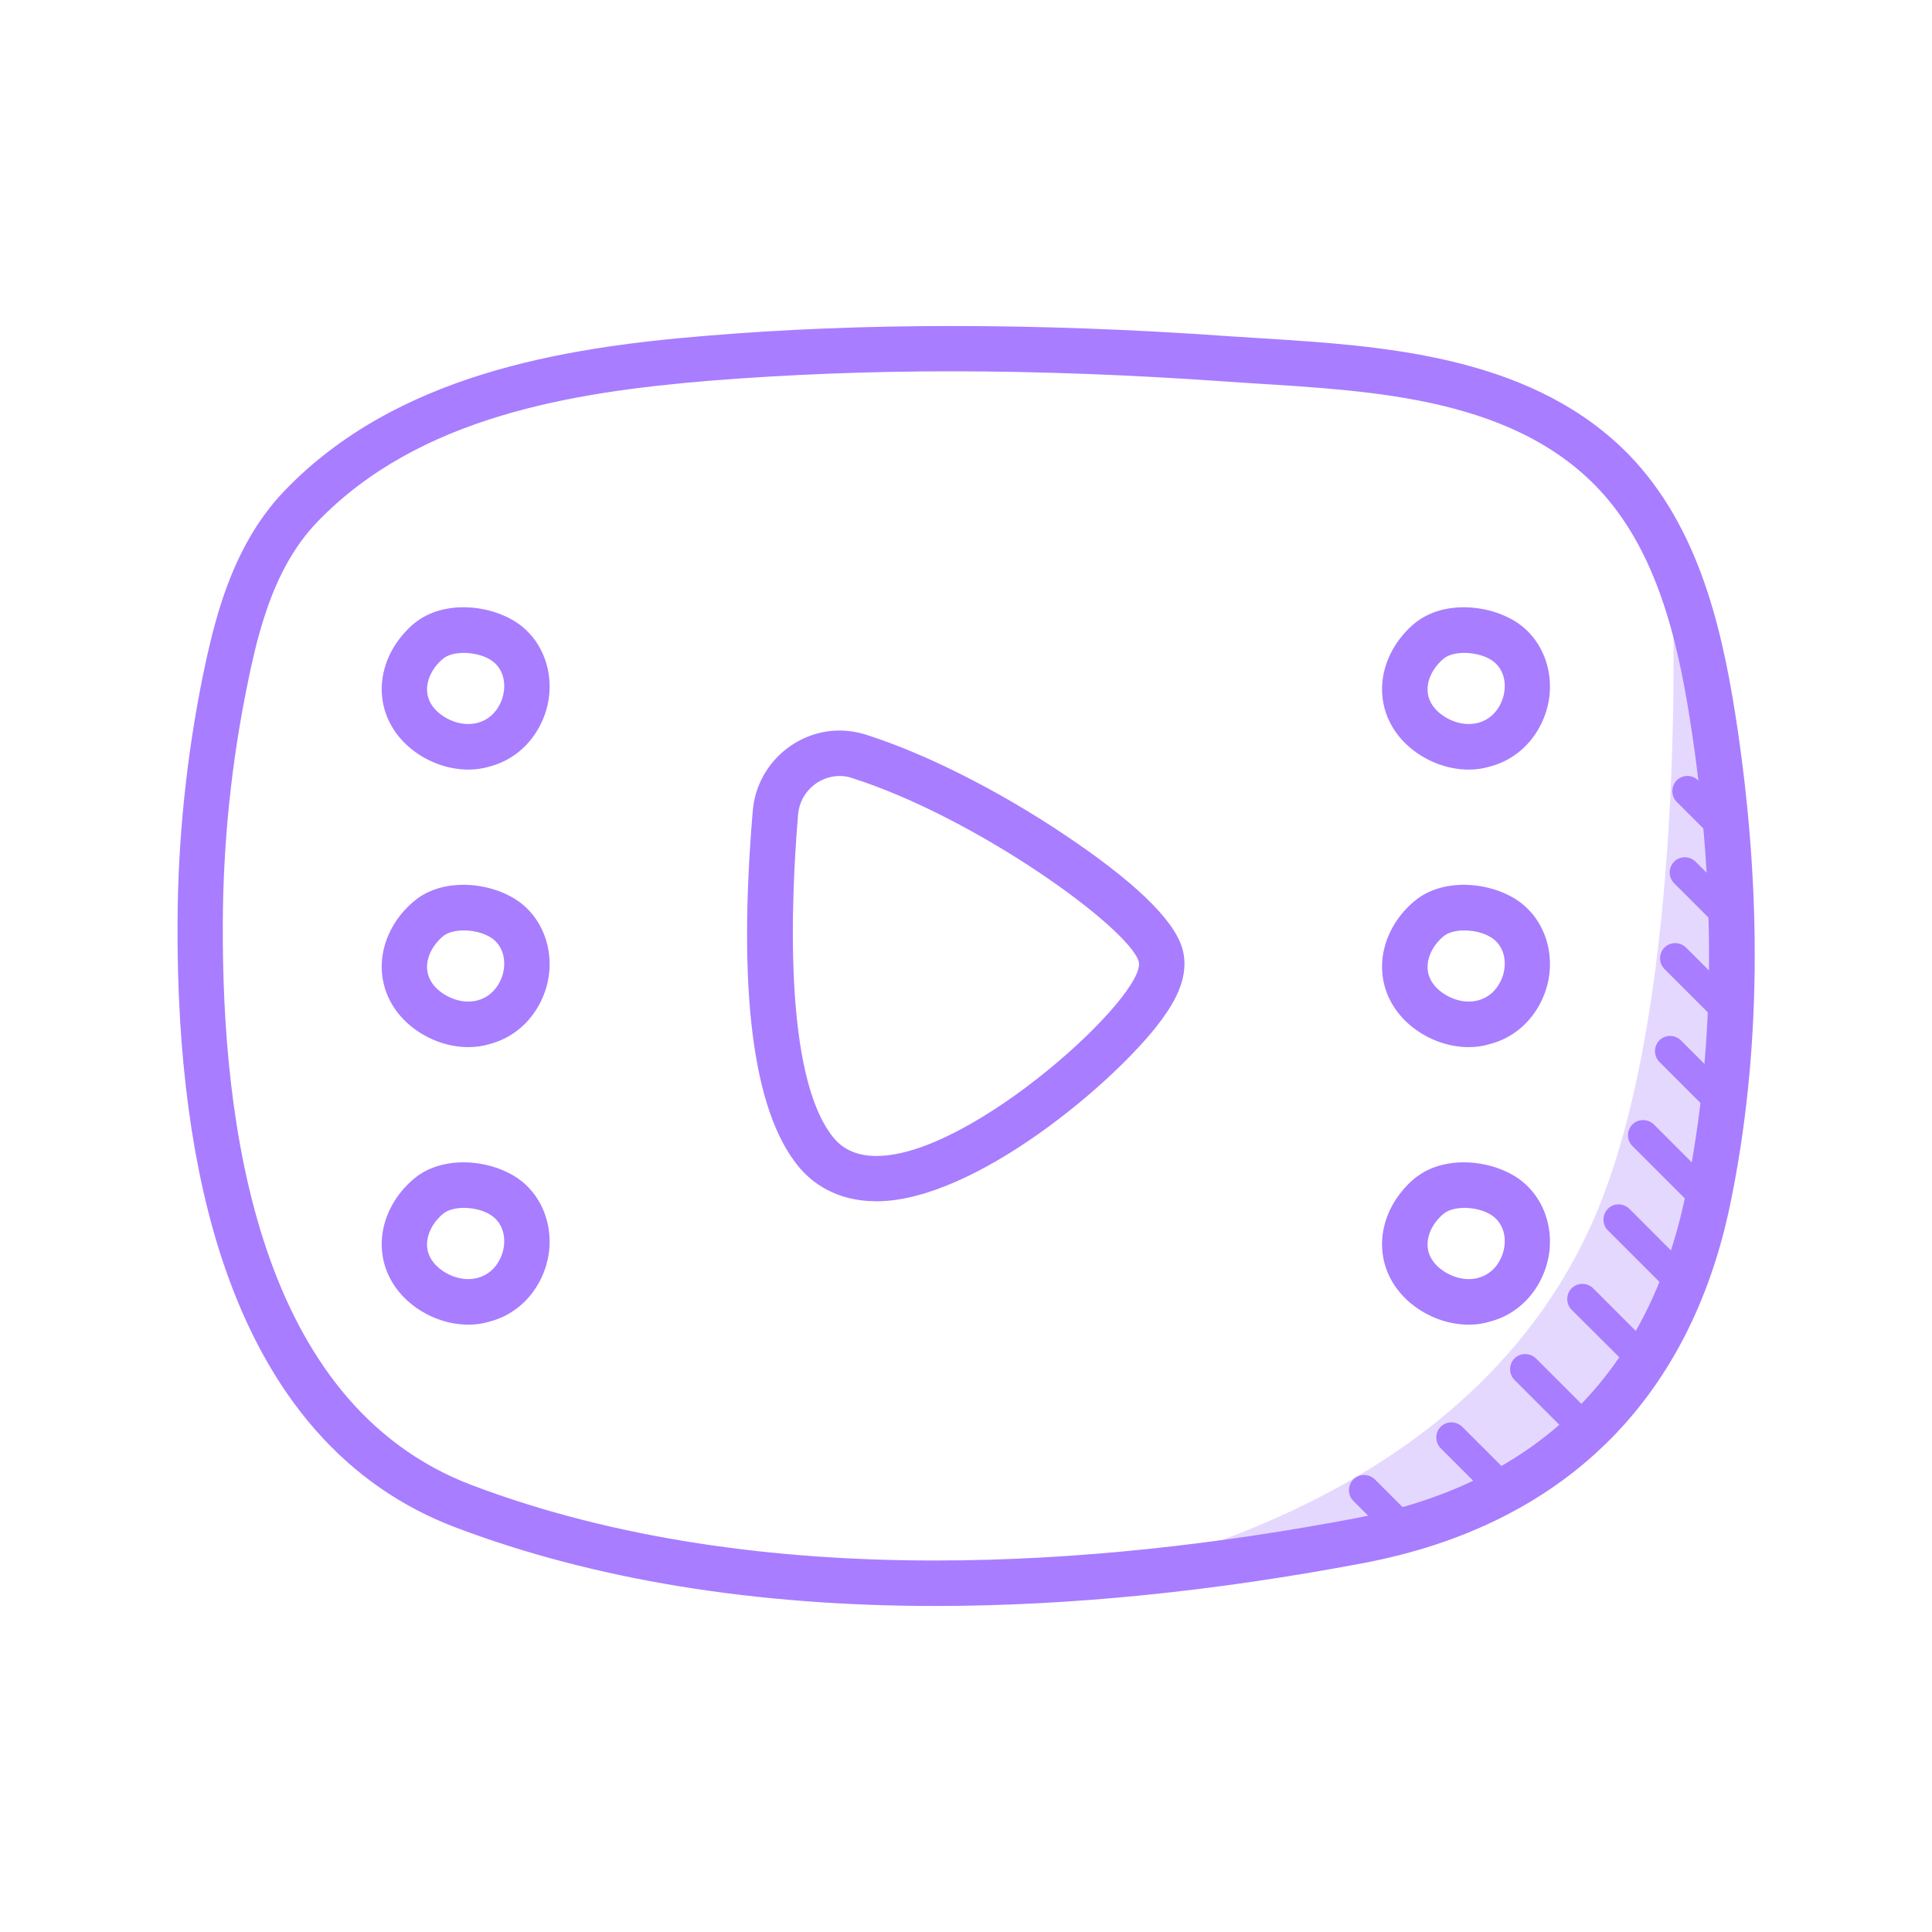 <?xml version="1.0" standalone="no"?><!DOCTYPE svg PUBLIC "-//W3C//DTD SVG 1.1//EN" "http://www.w3.org/Graphics/SVG/1.1/DTD/svg11.dtd"><svg t="1698980791650" class="icon" viewBox="0 0 1024 1024" version="1.1" xmlns="http://www.w3.org/2000/svg" p-id="7204" xmlns:xlink="http://www.w3.org/1999/xlink" width="32" height="32"><path d="M885.8 290.1s12.6 238.9-42.8 360c-37.8 82.6-113.9 142.2-227.5 177.1 0 0 237.1 15.9 287.2-173.8 50.1-189.7-16.9-363.3-16.9-363.3z" fill="#E5D8FF" p-id="7205"></path><path d="M445 411.3c2.2 0 4.5 0.3 6.7 1.1 66.6 21.3 146.3 79.3 151.8 97.1 5.3 17-88.1 103.2-138.9 103.2-9.4 0-17.3-2.9-22.9-9.8-26.6-32.7-22.5-125.7-18.7-171.2 1-11.8 10.9-20.4 22-20.4m0-24.1c-23.8 0-44 18.6-46 42.4-8.1 95.5 0 158.9 24 188.4 6.9 8.5 19.8 18.7 41.6 18.7 52 0 127-63.5 151-96.1 6.9-9.4 15.5-23.5 10.9-38.4-4.7-15.2-25.8-35.4-62.6-60-35-23.4-73.2-42.7-104.9-52.8-4.5-1.4-9.3-2.2-14-2.2zM917.5 545.6c-2.1 0-4.1-0.8-5.7-2.4l-29.6-29.6c-3.1-3.1-3.1-8.2 0-11.4 3.1-3.1 8.2-3.1 11.4 0l29.6 29.6c3.1 3.1 3.1 8.2 0 11.4-1.6 1.6-3.6 2.4-5.7 2.4zM911.8 591.8c-2.1 0-4.1-0.8-5.7-2.4l-26.6-26.6c-3.1-3.1-3.1-8.2 0-11.4 3.1-3.1 8.2-3.1 11.4 0l26.6 26.6c3.1 3.1 3.1 8.2 0 11.4-1.6 1.6-3.7 2.4-5.7 2.4zM900.7 639.6c-2.1 0-4.1-0.8-5.7-2.4l-29.8-29.8c-3.1-3.1-3.1-8.2 0-11.4 3.1-3.1 8.2-3.1 11.4 0l29.8 29.8c3.1 3.1 3.1 8.2 0 11.4-1.5 1.6-3.6 2.4-5.7 2.4zM891.7 688.3c-2.1 0-4.1-0.8-5.7-2.4l-33.8-33.8c-3.1-3.1-3.1-8.2 0-11.4s8.2-3.1 11.4 0l33.8 33.8c3.1 3.1 3.1 8.2 0 11.4-1.6 1.6-3.6 2.4-5.7 2.4zM871.1 728.9c-2.1 0-4.1-0.8-5.7-2.4L833 694.2c-3.1-3.1-3.1-8.2 0-11.4 3.1-3.1 8.2-3.1 11.4 0l32.4 32.4c3.1 3.1 3.1 8.2 0 11.4-1.6 1.6-3.6 2.3-5.7 2.3zM841.2 766.6c-2.1 0-4.1-0.8-5.7-2.4l-32.8-32.8c-3.1-3.1-3.1-8.2 0-11.4 3.1-3.1 8.2-3.1 11.4 0l32.8 32.8c3.1 3.1 3.1 8.2 0 11.4-1.6 1.6-3.6 2.4-5.7 2.4zM797.7 798.4c-2.1 0-4.1-0.8-5.7-2.4l-28.4-28.4c-3.1-3.1-3.1-8.2 0-11.4 3.1-3.1 8.2-3.1 11.4 0l28.4 28.4c3.1 3.1 3.1 8.2 0 11.4-1.6 1.6-3.6 2.4-5.7 2.4zM742.4 817.3c-2.1 0-4.1-0.8-5.7-2.4l-19.4-19.4c-3.1-3.1-3.1-8.2 0-11.4 3.1-3.1 8.2-3.1 11.4 0l19.4 19.4c3.1 3.1 3.1 8.2 0 11.4-1.6 1.6-3.7 2.4-5.7 2.4zM918.8 496.3c-2.1 0-4.1-0.8-5.7-2.4l-25.8-25.8c-3.1-3.1-3.1-8.2 0-11.4 3.1-3.1 8.2-3.1 11.4 0l25.8 25.8c3.1 3.1 3.1 8.2 0 11.4-1.6 1.6-3.7 2.4-5.7 2.4zM916.8 449.8c-2.1 0-4.1-0.8-5.7-2.4L888.7 425c-3.1-3.1-3.1-8.2 0-11.4 3.1-3.1 8.2-3.1 11.4 0l22.4 22.4c3.1 3.1 3.1 8.2 0 11.4-1.6 1.6-3.6 2.4-5.7 2.4z" fill="#A87DFF" p-id="7206"></path><path d="M504.2 196.8c48.4 0 96.8 2 145.3 5.4 64.5 4.6 143.4 4.7 193.3 52.4 34.3 32.8 46.1 82.8 53.1 128 12.8 81.9 14.5 168.4-2.5 250.6-19.8 95.8-79.7 153.3-175 171.5-70.4 13.4-146.7 22.4-222.8 22.4-84.8 0-169.5-11.2-245.4-39.9C136.1 744 117.5 595.4 118.1 488.7c0.2-42.5 4.6-85 13.2-126.7 2.3-11.5 5-23.2 8.7-34.7 6-18.8 14.6-36.7 28.5-51C222 221 302.6 207.9 376 201.8c42.7-3.4 85.5-5 128.2-5m0-24c-44.8 0-88.6 1.7-130.2 5.2-77.2 6.3-164.1 21-222.8 81.7-14.9 15.4-26 35.1-34.1 60.4-4.3 13.5-7.3 27-9.4 37.2-8.8 43.1-13.4 87.3-13.6 131.3-0.4 71 7.8 131.9 24.3 180.9 24 71.2 65.5 118.4 123.4 140.2 72.7 27.5 158.2 41.5 253.9 41.5 71.3 0 147.8-7.7 227.3-22.8 105.4-20.1 172.5-85.9 194.1-190.3 16.3-79 17.2-166.2 2.7-259.2C912.1 330 899 275 859.5 237.2c-51.5-49.1-127.9-53.9-189.3-57.8-6.4-0.4-12.8-0.8-18.9-1.2-52.3-3.7-100.4-5.4-147.1-5.4z" fill="#A87DFF" p-id="7207"></path><path d="M778.5 407.9c-9.4 0-19-3-27.3-8.7-9.9-6.8-16.4-16.6-18.2-27.7-1.8-11.3 1.4-23 8.9-32.9 3-3.9 6.2-7.1 9.7-9.6 16.2-11.6 41.5-7.9 55 2.8 14.8 11.8 19.2 33.5 10.4 51.6-5.6 11.6-15.4 19.8-27.4 22.9-3.6 1.1-7.3 1.6-11.1 1.6z m-12.8-59.2c-1.5 1.1-3 2.6-4.6 4.6-3.5 4.6-5 9.7-4.3 14.4 0.7 4.5 3.5 8.5 8 11.6 5.9 4 12.7 5.4 18.7 3.8 5.2-1.4 9.4-4.9 11.9-10.2 3.4-6.9 3.2-16.7-3.7-22.2-6.6-5.2-20-6.3-26-2zM778.5 555c-9.4 0-19-3-27.3-8.7-9.9-6.8-16.4-16.6-18.2-27.7-1.8-11.3 1.4-23 8.9-32.9 3-3.9 6.3-7.1 9.7-9.6 16.2-11.6 41.5-7.9 55 2.8 14.8 11.8 19.2 33.5 10.4 51.6-5.6 11.6-15.4 19.8-27.4 22.9-3.6 1.1-7.3 1.6-11.1 1.6z m-12.8-59.2c-1.5 1.1-3 2.6-4.6 4.6-3.5 4.6-5 9.7-4.3 14.4 0.7 4.5 3.5 8.5 8 11.6 5.9 4 12.7 5.4 18.7 3.8 5.2-1.4 9.3-4.9 11.9-10.2 3.4-6.9 3.2-16.7-3.7-22.2-6.6-5.2-20-6.3-26-2zM778.5 702.1c-9.4 0-19-3-27.3-8.7-9.9-6.8-16.4-16.6-18.2-27.7-1.8-11.3 1.4-23 8.9-32.9 3-3.9 6.2-7.1 9.7-9.6 16.2-11.6 41.5-7.9 55 2.8 14.8 11.8 19.2 33.5 10.4 51.6-5.6 11.6-15.4 19.8-27.4 22.9-3.6 1.1-7.3 1.6-11.1 1.6z m-12.8-59.2c-1.5 1.1-3 2.6-4.6 4.6-3.5 4.6-5 9.7-4.3 14.4 0.7 4.5 3.5 8.5 8 11.6 5.9 4 12.7 5.4 18.7 3.8 5.2-1.4 9.4-4.9 11.9-10.2 3.4-6.9 3.2-16.7-3.7-22.2-6.6-5.3-20-6.3-26-2z" fill="#A87DFF" p-id="7208"></path><path d="M248.3 407.9c-9.4 0-19-3-27.3-8.7-9.9-6.8-16.4-16.6-18.2-27.7-1.8-11.3 1.4-23 8.9-32.9 3-3.9 6.2-7.1 9.7-9.6 16.2-11.6 41.5-7.9 55 2.8 14.8 11.8 19.2 33.5 10.4 51.6-5.6 11.6-15.4 19.8-27.4 22.9-3.6 1.1-7.4 1.6-11.1 1.6z m-12.9-59.2c-1.5 1.1-3 2.6-4.6 4.6-3.5 4.6-5 9.7-4.3 14.4 0.7 4.5 3.5 8.5 8 11.6 5.9 4 12.7 5.4 18.7 3.8 5.2-1.4 9.4-4.9 11.9-10.2 3.4-6.9 3.2-16.7-3.7-22.2-6.6-5.2-20-6.3-26-2zM248.3 555c-9.4 0-19-3-27.3-8.7-9.9-6.8-16.4-16.6-18.2-27.7-1.8-11.3 1.4-23 8.9-32.9 3-3.9 6.3-7.1 9.7-9.6 16.2-11.6 41.5-7.9 55 2.8 14.8 11.8 19.2 33.5 10.4 51.6-5.6 11.6-15.4 19.8-27.4 22.9-3.6 1.1-7.4 1.6-11.1 1.6z m-12.9-59.2c-1.5 1.1-3 2.6-4.6 4.6-3.5 4.6-5 9.7-4.3 14.4 0.7 4.5 3.5 8.5 8 11.6 5.9 4 12.7 5.4 18.7 3.8 5.2-1.4 9.3-4.9 11.9-10.2 3.4-6.9 3.2-16.7-3.7-22.2-6.6-5.2-20-6.3-26-2zM248.3 702.1c-9.4 0-19-3-27.3-8.7-9.9-6.8-16.4-16.6-18.2-27.7-1.8-11.3 1.4-23 8.9-32.9 3-3.9 6.3-7.1 9.7-9.6 16.2-11.6 41.5-7.9 55 2.8 14.8 11.8 19.2 33.5 10.4 51.6-5.6 11.6-15.4 19.8-27.4 22.9-3.6 1.1-7.4 1.6-11.1 1.6z m-12.9-59.2c-1.5 1.1-3 2.6-4.6 4.6-3.5 4.6-5 9.7-4.3 14.4 0.7 4.5 3.5 8.5 8 11.6 5.9 4 12.7 5.4 18.7 3.8 5.2-1.4 9.4-4.9 11.9-10.2 3.4-6.9 3.2-16.7-3.7-22.2-6.6-5.3-20-6.3-26-2z" fill="#A87DFF" p-id="7209"></path></svg>
